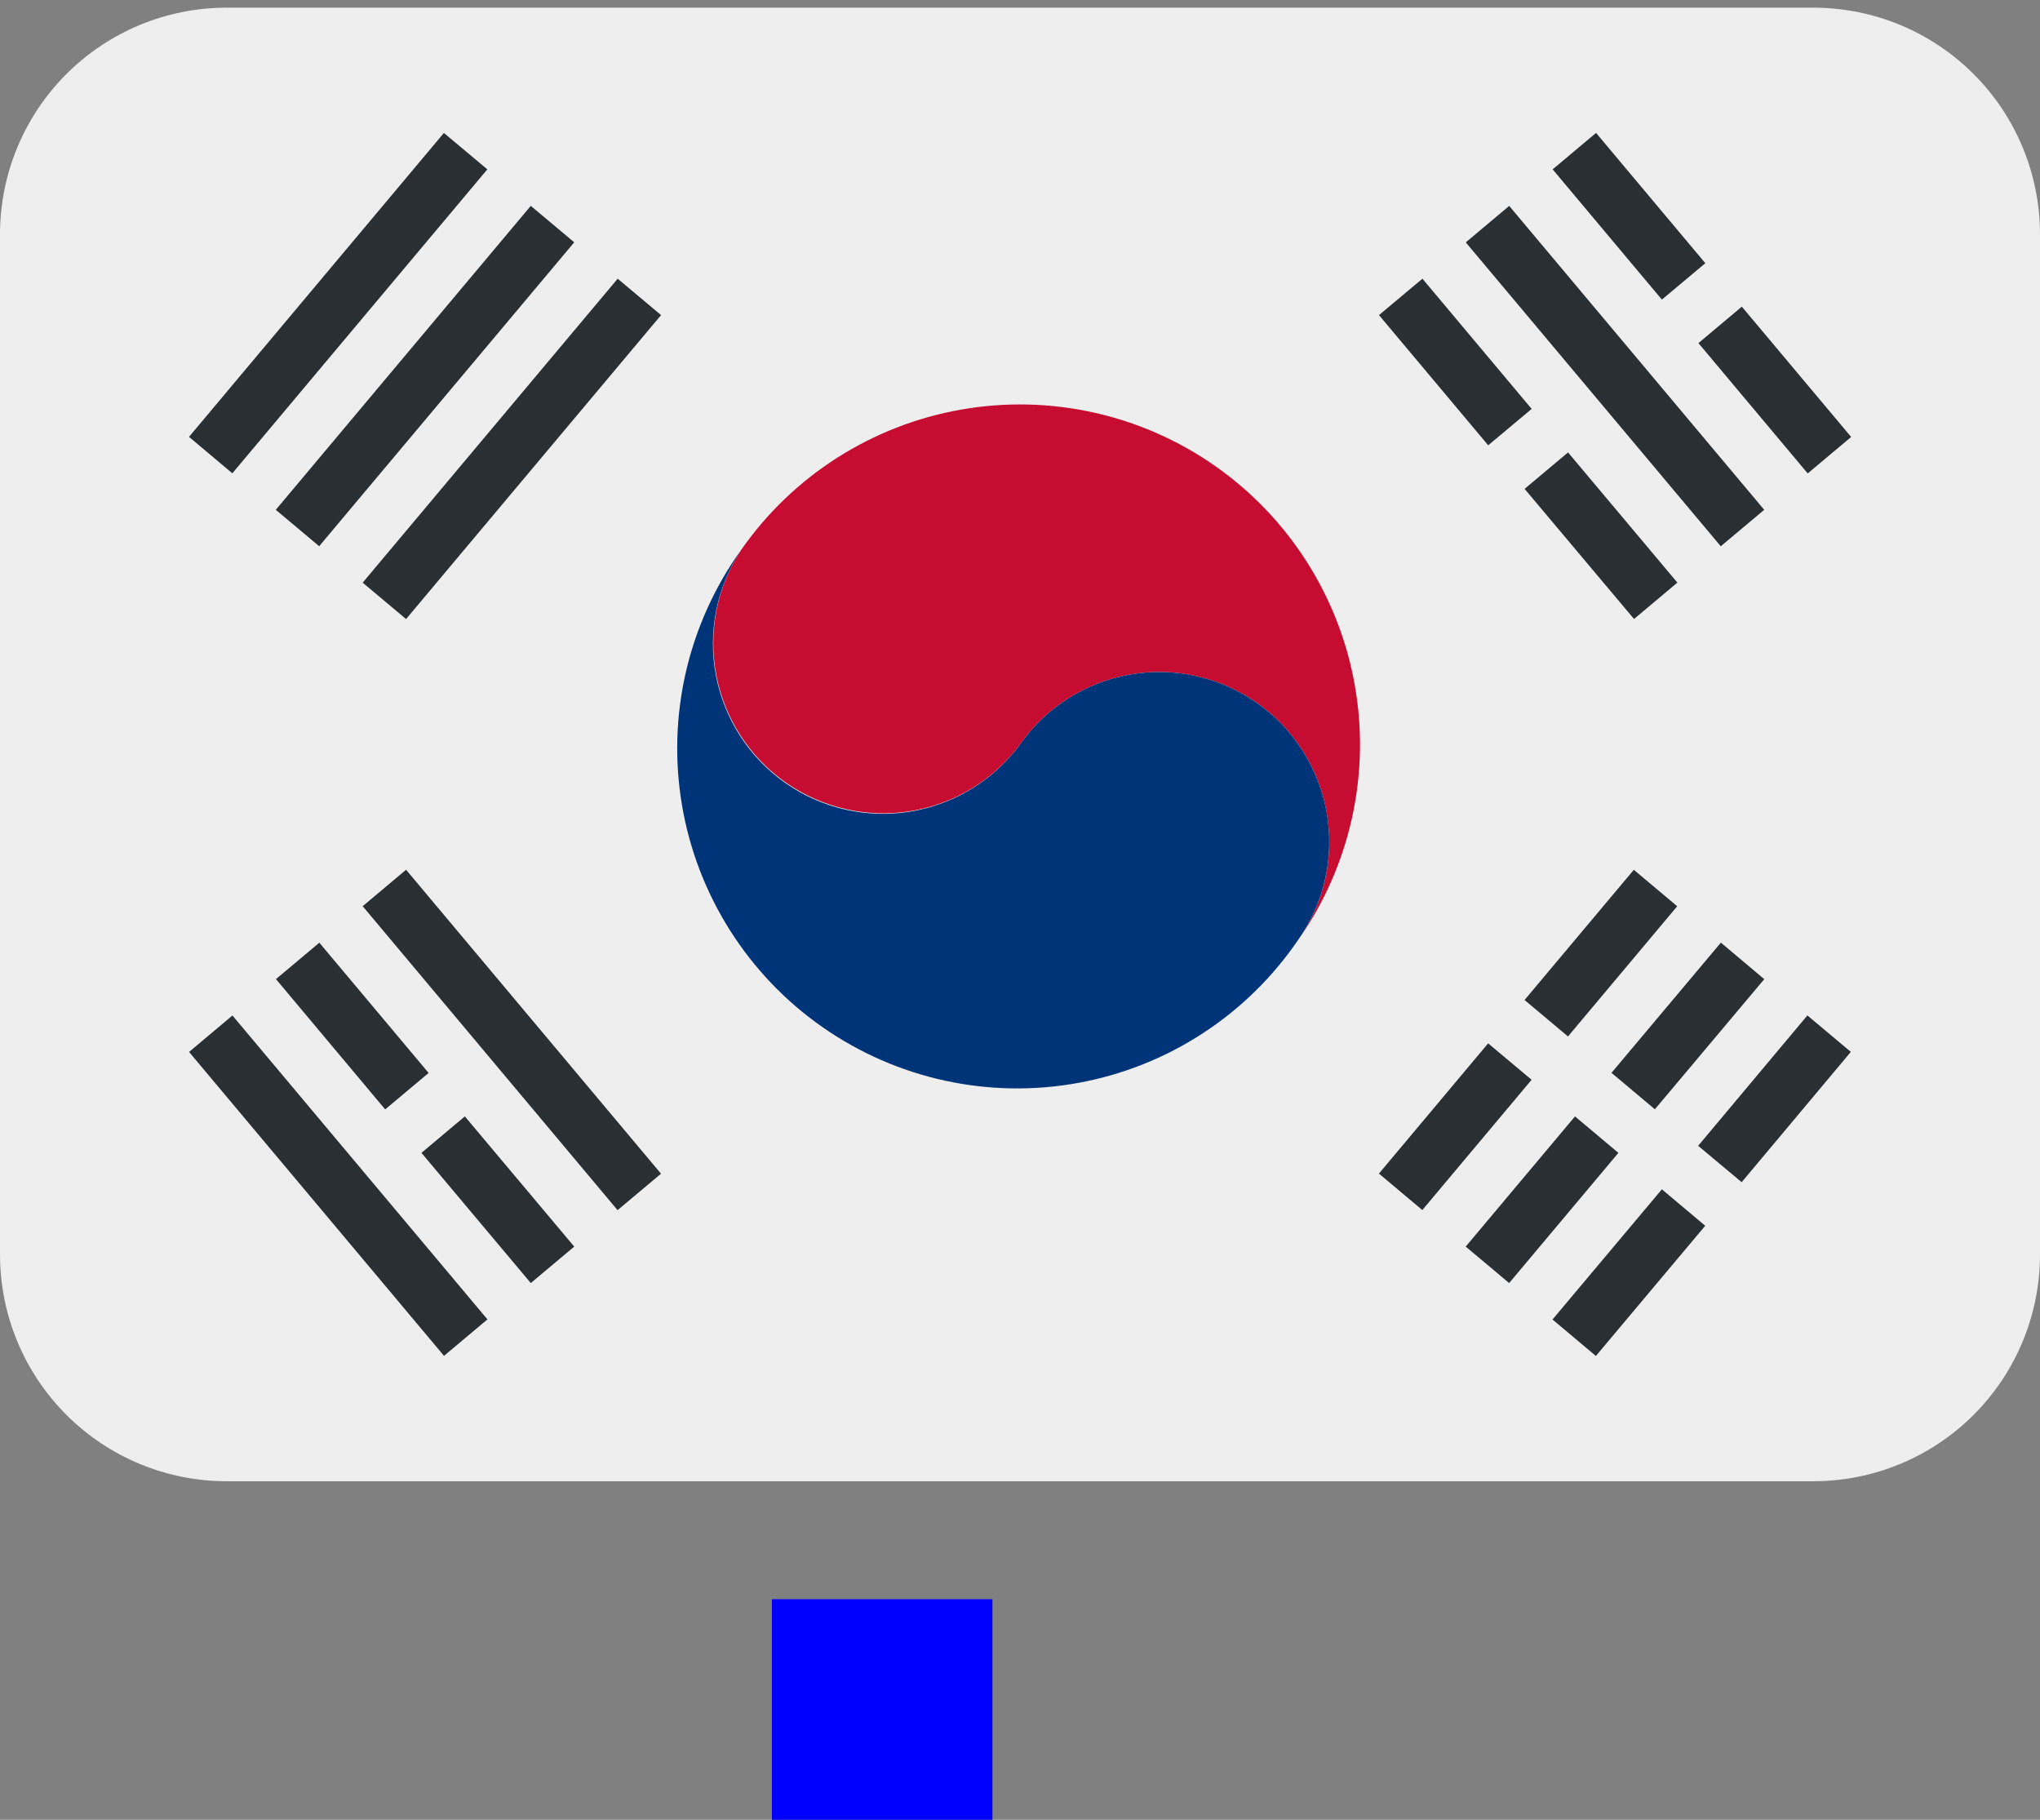 <svg width="37" height="33" viewBox="0 0 37 33" fill="none" xmlns="http://www.w3.org/2000/svg">
<rect x="0" y="0" width="37" height="33" fill="#808080" stroke="none"/>
<g clip-path="url(#clip0_971_471)">
<path d="M37 22.75C37 23.84 36.567 24.886 35.796 25.657C35.025 26.428 33.979 26.861 32.889 26.861H4.111C3.021 26.861 1.975 26.428 1.204 25.657C0.433 24.886 0 23.84 0 22.75V4.25C0 3.159 0.433 2.114 1.204 1.343C1.975 0.572 3.021 0.139 4.111 0.139H32.889C33.979 0.139 35.025 0.572 35.796 1.343C36.567 2.114 37 3.159 37 4.25V22.75Z" fill="#EEEEEE"/>
<path d="M22.037 8.449C20.697 7.511 19.039 7.144 17.429 7.428C15.818 7.712 14.386 8.624 13.448 9.964C13.005 10.634 12.842 11.451 12.992 12.241C13.142 13.03 13.595 13.73 14.253 14.191C14.911 14.651 15.724 14.837 16.517 14.708C17.31 14.579 18.021 14.146 18.5 13.5C18.732 13.169 19.028 12.886 19.369 12.668C19.711 12.451 20.092 12.303 20.491 12.232C20.889 12.162 21.298 12.171 21.693 12.259C22.089 12.347 22.463 12.511 22.795 12.743C23.126 12.976 23.409 13.271 23.627 13.613C23.844 13.954 23.992 14.335 24.062 14.734C24.133 15.133 24.124 15.541 24.036 15.937C23.948 16.332 23.784 16.706 23.552 17.038C24.016 16.375 24.345 15.626 24.521 14.835C24.696 14.045 24.714 13.227 24.573 12.43C24.433 11.632 24.136 10.87 23.701 10.187C23.266 9.504 22.7 8.913 22.037 8.449Z" fill="#C60C30"/>
<path d="M22.794 12.744C22.124 12.275 21.296 12.091 20.49 12.233C19.685 12.375 18.969 12.831 18.5 13.501C18.023 14.149 17.31 14.586 16.515 14.717C15.72 14.847 14.906 14.662 14.246 14.2C13.586 13.737 13.133 13.035 12.984 12.244C12.835 11.452 13.002 10.633 13.448 9.963C12.97 10.626 12.629 11.377 12.443 12.173C12.258 12.968 12.233 13.793 12.369 14.599C12.505 15.405 12.8 16.175 13.237 16.866C13.674 17.557 14.243 18.154 14.912 18.622C15.582 19.091 16.338 19.422 17.136 19.596C17.935 19.77 18.76 19.784 19.563 19.636C20.367 19.489 21.133 19.183 21.818 18.736C22.502 18.29 23.091 17.712 23.55 17.036C23.783 16.705 23.948 16.331 24.035 15.936C24.123 15.54 24.132 15.132 24.062 14.733C23.991 14.335 23.843 13.954 23.626 13.613C23.408 13.271 23.126 12.976 22.794 12.744Z" fill="#003478"/>
<path d="M25.01 21.282L26.991 18.92L27.779 19.581L25.797 21.943L25.01 21.282ZM27.651 18.134L29.633 15.773L30.42 16.434L28.439 18.795L27.651 18.134ZM26.584 22.606L28.566 20.245L29.353 20.906L27.372 23.267L26.584 22.606ZM29.228 19.455L31.212 17.094L31.999 17.756L30.015 20.116L29.228 19.455ZM28.158 23.928L30.142 21.567L30.928 22.228L28.945 24.589L28.158 23.928ZM30.8 20.778L32.781 18.414L33.569 19.075L31.589 21.438L30.8 20.778ZM30.805 6.222L31.592 5.561L33.575 7.924L32.787 8.585L30.805 6.222ZM28.161 3.071L28.948 2.41L30.93 4.773L30.142 5.433L28.161 3.071ZM26.585 4.395L27.373 3.734L31.998 9.245L31.21 9.906L26.585 4.395ZM25.011 5.714L25.799 5.054L27.78 7.415L26.992 8.075L25.011 5.714ZM27.652 8.865L28.44 8.204L30.423 10.565L29.637 11.225L27.652 8.865ZM6.578 16.433L7.365 15.772L11.989 21.284L11.201 21.945L6.578 16.433ZM5.005 17.755L5.792 17.095L7.774 19.457L6.986 20.118L5.005 17.755ZM7.644 20.906L8.431 20.245L10.415 22.606L9.627 23.267L7.644 20.906ZM3.429 19.076L4.216 18.415L8.841 23.926L8.053 24.587L3.429 19.076ZM3.428 7.922L8.051 2.411L8.839 3.071L4.214 8.583L3.428 7.922ZM5.002 9.245L9.627 3.733L10.415 4.394L5.789 9.905L5.002 9.245ZM6.578 10.566L11.203 5.054L11.99 5.714L7.365 11.226L6.578 10.566Z" fill="#292F33"/>
</g>
<rect x="14" y="29" width="4" height="4" fill="#0000FF"/>
<defs>
<clipPath id="clip0_971_471">
<rect width="37" height="27" fill="white"/>
</clipPath>
</defs>
</svg>
